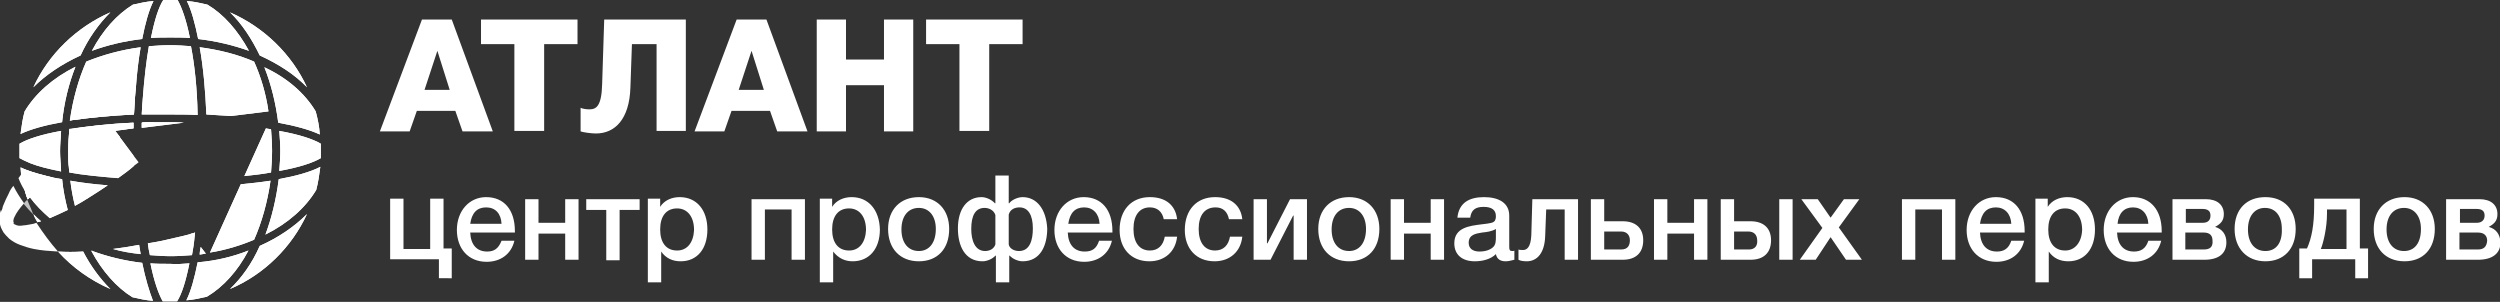 <svg id="Слой_1" xmlns="http://www.w3.org/2000/svg" viewBox="0 0 487 58.8"><rect x="0" y="0" width="487" height="58.8" fill="#333333" stroke="none"/><style>.st0{fill:#FFFFFF;} .st1{opacity:0.7;} .st2{opacity:0.1;}</style><path class="st0" d="M2.6 36.2c.6 1.2 1.3 2.3 2.1 3.4l-.1.1c-.7.8-1.4 1.7-1.8 2.6-.1.2-.2.5-.2.7 0 .1 0 .3.1.4 0 .1.1.3.1.4 0-.1-.1-.2-.1-.3L.6 44.6.3 44c-.1-.3-.2-.6-.2-.9v-.6-.2c0-.4.1-.7.1-.9.1-.4.2-.6.2-.6.1-.2.1-.5.2-.7.3-.8.7-1.6 1.1-2.4.2-.5.5-1 .9-1.5zM10.4 34.6c-1.7 1.3-3.3 2.6-4.6 3.9l-.4.4-.6-1.8c-.5-.8-.9-1.6-1.2-2.4.2-.3.4-.5.5-.7.2-.3.5-.6.7-1 1.6.6 3.4 1.1 5.6 1.6zM11.9 25.5c-.1 1.3-.2 2.5-.2 3.8 0 1.3.1 2.6.2 3.9-2.5-.5-4.5-1-6-1.6 1.3-1.5 2.8-3.1 4.3-4.6.6-.4 1.1-1 1.7-1.5zM26.1 22.3c-4.3.2-8.4.6-12 1.1 2.2-2 4.4-3.7 6.3-5.1 1.5-1.1 2.7-2 3.6-2.6.9-.6 1.4-1 1.4-1l1.1 2c-.2 1.8-.3 3.7-.4 5.6zM26 23.9V25l-3.6.4 1 1.3c-2.8 1.4-6.1 3.2-9.3 5.2-.2.2-.5.3-.7.5-.1-1-.1-2.1-.1-3.1 0-1.4.1-2.8.2-4.2 3.5-.5 7.7-.9 12.5-1.2zM30.2 23.8c-.2.1-.7.3-1.3.5-.3.1-.7.3-1.1.5h-.1v-1h2.5zM29.4 22.2h-1.7c0-1 .1-2 .2-3l1.5 3z"/><g><path class="st0" d="M12.1 23.8c-3.4.6-6.2 1.4-8.1 2.3.2-1.5.4-3 .8-4.4 2.1-3.5 5.5-6.5 9.9-8.7-1.3 3.3-2.2 6.9-2.6 10.8zM15.7 10.8C12 12.5 8.9 14.6 6.5 17c3-6.5 8.4-11.7 15-14.6-2.3 2.3-4.3 5.1-5.8 8.4zM17.9 9.9c2.1-4 4.9-7.1 8-9 1.3-.3 2.7-.6 4-.7-.9 1.8-1.6 4.3-2.2 7.4-3.5.4-6.8 1.2-9.8 2.3zM11.9 25.5c-3.9.7-6.6 1.6-8.1 2.5v2.8c.5.3 1.2.6 2.1 1 1.5.6 3.5 1.1 6 1.6-.1-1.3-.2-2.6-.2-3.9 0-1.4.1-2.7.2-4zm.2 9.4c-.6-.1-1.2-.2-1.7-.3-2.1-.5-4-1-5.5-1.6-.3-.1-.6-.3-.9-.4 0 .4.1.9.1 1.4.2 1 .4 2 .7 3 .2.6.3 1.2.6 1.8l.4-.4c1.1 1.5 2.4 2.8 3.9 4.1 1.1-.5 2.3-1 3.5-1.6-.5-1.9-.9-3.9-1.1-6zM16.2 49c-1.7.1-3.3.1-4.9 0 2.8 3.1 6.3 5.6 10.2 7.3-2-2-3.8-4.4-5.3-7.3zm-9.7-7.3c.2.6.5 1.1.8 1.6.2-.1.5-.1.7-.2-.5-.4-1-.9-1.5-1.4zm21.2 9.5c-3.4-.4-6.7-1.2-9.7-2.3-.1 0-.1 0-.2-.1v.1c2.1 3.9 4.9 7.1 8 9 1.3.3 2.6.6 4 .7-.7-1.8-1.5-4.4-2.1-7.4zM49.5 12c-3.2-1.4-6.8-2.3-10.6-2.8.7 3.9 1.1 8.4 1.3 13.1 1.6.1 3.3.2 4.8.3l7.3-.9c-.5-3.5-1.5-6.8-2.8-9.7zM37.3 45.5c-.2.1-.4.1-.6.2-.7.2-1.6.4-2.5.6-1.6.4-3.4.8-5.4 1.1.1.8.2 1.5.4 2.3 1.3.1 2.7.2 4.1.2 1.4 0 2.8-.1 4.1-.2.2-1.1.4-2.3.5-3.5 0-.3.1-.6.1-.9-.3.1-.5.2-.7.2zm1.8 2.6c-.1.5-.2 1-.2 1.5.4-.1.8-.1 1.2-.2l-1-1.3zm7.8-12.2l-6 13.3c3.1-.5 6-1.4 8.6-2.5 1.5-3.4 2.6-7.3 3.2-11.5-1.9.3-3.8.5-5.8.7zm5.9-10.7c-.3-.1-.7-.1-1-.2l-4.2 9.3c1.9-.2 3.6-.4 5.2-.7.1-1.4.2-2.8.2-4.2s-.1-2.9-.2-4.2zM27.1 47.7c-1.6.3-3.4.6-5.1.8 1.7.5 3.5.8 5.4 1l-.3-1.8zM13.7 35.2c.2 1.7.5 3.3.9 4.9.9-.5 1.8-1 2.7-1.6 1.3-.8 2.5-1.6 3.7-2.4-2.6-.2-5.1-.5-7.3-.9zm19.4-11.4h-3c-.9 0-1.7 0-2.5.1v1h.1l8.1-1c-.8-.1-1.7-.1-2.7-.1zM37.2 9c-1.3-.1-2.7-.2-4.1-.2-1.4 0-2.7.1-4.1.2-.5 2.9-.9 6.3-1.2 10.3-.1 1-.1 1.9-.2 3H33c1.8 0 3.7 0 5.5.1-.1-5.3-.6-9.8-1.3-13.4zm-20.4 3c-1.5 3.4-2.6 7.3-3.2 11.5.1 0 .3 0 .5-.1 3.6-.5 7.7-.9 12-1.1.1-1.9.2-3.8.4-5.6.2-2.7.5-5.2.9-7.5-3.8.5-7.4 1.5-10.6 2.8zM26 23.9c-4.9.2-9.1.7-12.5 1.3-.1 1.4-.2 2.8-.2 4.2 0 1 0 2.1.1 3.1 0 .4.1.7.1 1.1 2.7.5 5.9.8 9.5 1.1 1.1-.8 2.1-1.5 3-2.3v-2.1l-2.6-3.5-1-1.3L26 25v-1.1zM36.9 51.3c-.7 3.5-1.5 6-2.4 7.4h-2.8c-.8-1.4-1.7-3.9-2.4-7.4 1.2.1 2.5.1 3.8.1 1.3.1 2.6 0 3.8-.1zM29.4 7.4c.7-3.5 1.5-6 2.4-7.4h2.8c.8 1.4 1.7 3.9 2.4 7.4-1.2-.1-2.5-.1-3.8-.1-1.3 0-2.6 0-3.8.1zM48.4 48.8c-2.1 4-4.9 7.1-8.1 9-1.3.3-2.6.6-4 .7.9-1.8 1.6-4.4 2.2-7.4 3.6-.3 6.9-1.1 9.9-2.3zM38.6 7.6C38 4.6 37.3 2 36.4.2c1.4.1 2.7.4 4 .7 3.2 1.9 5.9 5 8.1 9-3.1-1.1-6.4-1.9-9.9-2.3zM50.6 47.9c3.6-1.6 6.7-3.7 9.2-6.2-3 6.5-8.4 11.8-15 14.6 2.3-2.2 4.3-5 5.8-8.4zM50.6 10.8c-1.6-3.3-3.5-6.2-5.8-8.4 6.6 2.9 12 8.1 15 14.6-2.4-2.5-5.5-4.5-9.2-6.2zM54.3 34.9c3.3-.6 6.2-1.4 8.1-2.4-.2 1.5-.4 3-.8 4.5-2.1 3.5-5.5 6.5-9.9 8.7 1.2-3.2 2.1-6.9 2.6-10.8zM61.5 21.7c.4 1.5.7 2.9.8 4.5-1.9-.9-4.8-1.7-8.1-2.3-.5-3.9-1.4-7.5-2.7-10.8 4.5 2.1 7.9 5.1 10 8.6zM62.5 29.4v1.4c-1.5.9-4.2 1.8-8.1 2.5.1-1.3.2-2.6.2-3.9s-.1-2.6-.2-3.9c3.9.7 6.6 1.6 8.1 2.5v1.4z"/></g><g class="st1"><path class="st0" d="M4.8 37c.2.6.3 1.2.6 1.8l.4-.4c-.4-.4-.7-.9-1-1.4zm.5 1.9c-.3.3-.5.5-.7.8.6.7 1.2 1.4 1.9 2.1-.4-1-.8-2-1.2-2.9z"/></g><g><path class="st0" d="M12.1 23.8c-3.4.6-6.2 1.4-8.1 2.3.2-1.5.4-3 .8-4.4 2.1-3.5 5.5-6.5 9.9-8.7-1.3 3.3-2.2 6.9-2.6 10.8zM15.7 10.8C12 12.5 8.9 14.6 6.5 17c3-6.5 8.4-11.7 15-14.6-2.3 2.3-4.3 5.1-5.8 8.4zM17.9 9.9c2.1-4 4.9-7.1 8-9 1.3-.3 2.7-.6 4-.7-.9 1.8-1.6 4.3-2.2 7.4-3.5.4-6.8 1.2-9.8 2.3zM11.9 25.5c-3.9.7-6.6 1.6-8.1 2.5v2.8c.5.3 1.2.6 2.1 1 1.5.6 3.5 1.1 6 1.6-.1-1.3-.2-2.6-.2-3.9 0-1.4.1-2.7.2-4zm.2 9.4c-.6-.1-1.2-.2-1.7-.3-2.1-.5-4-1-5.5-1.6-.3-.1-.6-.3-.9-.4 0 .4.1.9.1 1.4.2 1 .4 2 .7 3 .2.6.3 1.2.6 1.8l.4-.4c1.1 1.5 2.4 2.8 3.9 4.1 1.1-.5 2.3-1 3.5-1.6-.5-1.9-.9-3.9-1.1-6zM16.2 49c-1.7.1-3.3.1-4.9 0 2.8 3.1 6.3 5.6 10.2 7.3-2-2-3.8-4.4-5.3-7.3zm-9.7-7.3c.2.6.5 1.1.8 1.6.2-.1.5-.1.7-.2-.5-.4-1-.9-1.5-1.4zm21.2 9.5c-3.4-.4-6.7-1.2-9.7-2.3-.1 0-.1 0-.2-.1v.1c2.1 3.9 4.9 7.1 8 9 1.3.3 2.6.6 4 .7-.7-1.8-1.5-4.4-2.1-7.4zM49.5 12c-3.2-1.4-6.8-2.3-10.6-2.8.7 3.9 1.1 8.4 1.3 13.1 1.6.1 3.3.2 4.8.3l7.3-.9c-.5-3.5-1.5-6.8-2.8-9.7zM37.3 45.5c-.2.1-.4.1-.6.2-.7.2-1.6.4-2.5.6-1.6.4-3.4.8-5.4 1.1.1.8.2 1.5.4 2.3 1.3.1 2.7.2 4.1.2 1.4 0 2.8-.1 4.1-.2.2-1.1.4-2.3.5-3.5 0-.3.1-.6.1-.9-.3.1-.5.2-.7.2zm1.8 2.6c-.1.5-.2 1-.2 1.5.4-.1.8-.1 1.2-.2l-1-1.3zm7.8-12.2l-6 13.3c3.1-.5 6-1.4 8.6-2.5 1.5-3.4 2.6-7.3 3.2-11.5-1.9.3-3.8.5-5.8.7zm5.9-10.7c-.3-.1-.7-.1-1-.2l-4.2 9.3c1.9-.2 3.6-.4 5.2-.7.1-1.4.2-2.8.2-4.2s-.1-2.9-.2-4.2zM27.1 47.7c-1.6.3-3.4.6-5.1.8 1.7.5 3.5.8 5.4 1l-.3-1.8zM13.7 35.2c.2 1.7.5 3.3.9 4.9.9-.5 1.8-1 2.7-1.6 1.3-.8 2.5-1.6 3.7-2.4-2.6-.2-5.1-.5-7.3-.9zm19.4-11.4h-3c-.9 0-1.7 0-2.5.1v1h.1l8.1-1c-.8-.1-1.7-.1-2.7-.1zM37.2 9c-1.3-.1-2.7-.2-4.1-.2-1.4 0-2.7.1-4.1.2-.5 2.9-.9 6.3-1.2 10.3-.1 1-.1 1.9-.2 3H33c1.8 0 3.7 0 5.5.1-.1-5.3-.6-9.8-1.3-13.4zm-20.4 3c-1.5 3.4-2.6 7.3-3.2 11.5.1 0 .3 0 .5-.1 3.6-.5 7.7-.9 12-1.1.1-1.9.2-3.8.4-5.6.2-2.7.5-5.2.9-7.5-3.8.5-7.4 1.5-10.6 2.8zM26 30.3l-2.6-3.5-1-1.3L26 25v-1.1c-4.9.2-9.1.7-12.5 1.3-.1 1.4-.2 2.8-.2 4.2 0 1 0 2.1.1 3.1 0 .4.1.7.1 1.1 2.7.5 5.9.8 9.5 1.1 1.1-.8 2.1-1.5 3-2.3.3-.3.7-.5 1-.8l-1-1.3zM36.9 51.3c-.7 3.5-1.5 6-2.4 7.4h-2.8c-.8-1.4-1.7-3.9-2.4-7.4 1.2.1 2.5.1 3.8.1 1.3.1 2.6 0 3.8-.1zM29.4 7.4c.7-3.5 1.5-6 2.4-7.4h2.8c.8 1.4 1.7 3.9 2.4 7.4-1.2-.1-2.5-.1-3.8-.1-1.3 0-2.6 0-3.8.1zM48.4 48.8c-2.1 4-4.9 7.1-8.1 9-1.3.3-2.6.6-4 .7.9-1.8 1.6-4.4 2.2-7.4 3.6-.3 6.9-1.1 9.9-2.3zM38.6 7.6C38 4.6 37.3 2 36.4.2c1.4.1 2.7.4 4 .7 3.2 1.9 5.9 5 8.1 9-3.1-1.1-6.4-1.9-9.9-2.3zM50.6 47.9c3.6-1.6 6.7-3.7 9.2-6.2-3 6.5-8.4 11.8-15 14.6 2.3-2.2 4.3-5 5.8-8.4zM50.6 10.8c-1.6-3.3-3.5-6.2-5.8-8.4 6.6 2.9 12 8.1 15 14.6-2.4-2.5-5.5-4.5-9.2-6.2zM54.3 34.9c3.3-.6 6.2-1.4 8.1-2.4-.2 1.5-.4 3-.8 4.5-2.1 3.5-5.5 6.5-9.9 8.7 1.2-3.2 2.1-6.9 2.6-10.8zM61.5 21.7c.4 1.5.7 2.9.8 4.5-1.9-.9-4.8-1.7-8.1-2.3-.5-3.9-1.4-7.5-2.7-10.8 4.5 2.1 7.9 5.1 10 8.6zM62.5 29.4v1.4c-1.5.9-4.2 1.8-8.1 2.5.1-1.3.2-2.6.2-3.9s-.1-2.6-.2-3.9c3.9.7 6.6 1.6 8.1 2.5v1.4z"/></g><g><path class="st0" d="M11.3 49c-1.7-.1-3.2-.2-4.7-.5-1-.2-1.9-.5-2.7-.8-.8-.3-1.5-.7-2.1-1.2-.5-.5-.9-.9-1.1-1.2-.2-.4-.7-1-.8-2.3v-.4-.2c0-.4.1-.7.1-.9.1-.4.2-.6.2-.6s.8 2.3 2.3 2.6c.1.1.5.3.8.4.3.1.8.1 1.3 0 .5 0 1.2-.2 1.9-.3.2-.1.4-.1.6-.2 1.3 2 2.7 3.9 4.2 5.6zM17.9 48.8c.1 0 .1 0 .2.1-.1 0-.1 0-.2-.1 0 .1 0 0 0 0z"/></g><g><path class="st0" d="M37.3 45.5l.5.7c0-.3.1-.6.1-.9-.2.1-.4.2-.6.2zm-9.7-20.7h.1-.1z"/></g><g class="st2"><path class="st0" d="M37.9 45.3c0 .3-.1.6-.1.9l-.5-.7c.2 0 .4-.1.6-.2z"/></g><g><path class="st0" d="M86.4 48.5v-9.8h-2.6v9.8h-5.2v-9.8H76v11.8h9.5v3.7H88v-5.8h-1.6zM100.3 45c0-4.1-2.1-6.6-5.6-6.6-3.3 0-5.7 2.7-5.7 6.4 0 3.6 2.2 6.2 5.8 6.2 2.7 0 4.8-1.5 5.4-4.1h-2.5c-.6 1.5-1.4 2.1-2.8 2.1-2 0-3.2-1.3-3.3-3.7h8.7V45zm-8.7-1.4c.3-2.1 1.3-3.2 3.1-3.2s2.9 1.2 3 3.2h-6.1zM110.1 38.8v4.6h-5.2v-4.6h-2.6v11.8h2.6v-5.1h5.2v5.1h2.6V38.8h-2.6zM114.2 38.8v2.1h3.9v9.8h2.6v-9.8h3.9v-2.1h-10.4zM132.4 38.4c-1.5 0-3 .6-3.8 1.9v-1.6h-2.4V55h2.6v-6c.9 1.3 2.2 1.9 3.8 1.9 3.2 0 5.2-2.4 5.2-6.2 0-3.8-2.1-6.3-5.4-6.3zm-.5 10.4c-2.1 0-3.3-1.5-3.3-4.1 0-2.6 1.2-4.1 3.3-4.1 2 0 3.3 1.6 3.3 4.2-.1 2.4-1.3 4-3.3 4zM146.4 38.8v11.8h2.6v-9.8h5.2v9.8h2.6V38.8h-10.4zM165.9 38.4c-1.5 0-3 .6-3.8 1.9v-1.6h-2.4V55h2.6v-6c1 1.3 2.3 1.9 3.8 1.9 3.2 0 5.3-2.4 5.3-6.2-.1-3.8-2.2-6.3-5.5-6.3zm-.5 10.4c-2.1 0-3.3-1.5-3.3-4.1 0-2.6 1.2-4.1 3.3-4.1 2 0 3.3 1.6 3.3 4.2-.1 2.4-1.3 4-3.3 4zM179 38.4c-3.6 0-6 2.4-6 6.2 0 3.8 2.3 6.3 6 6.3 3.6 0 5.9-2.4 5.9-6.3 0-3.7-2.3-6.2-5.9-6.2zm0 10.5c-2.1 0-3.4-1.6-3.4-4.2s1.3-4.2 3.4-4.2c2 0 3.3 1.6 3.3 4.1 0 2.7-1.3 4.3-3.3 4.3zM199.2 38.4c-1 0-2.2.6-2.6 1.2h-.1v-5.4h-2.6v5.4h-.1c-.5-.6-1.6-1.2-2.6-1.2-2.8 0-4.6 2.3-4.6 6.1 0 3.3 1.3 6.4 4.8 6.4.9 0 2-.5 2.5-1.1h.1V55h2.6v-5.2h.1c.5.6 1.6 1.1 2.5 1.1 3.5 0 4.8-3.1 4.8-6.4-.2-3.7-2-6.1-4.8-6.1zm-5.3 9.2c-.2.7-.9 1.3-2 1.3-2 0-2.7-2.1-2.7-4.3 0-2.6.8-4.1 2.6-4.1.8 0 1.8.4 2.1 1.4v5.7zm4.6 1.3c-1.1 0-1.9-.6-2-1.3v-5.8c.3-1.1 1.3-1.4 2.1-1.4 1.7 0 2.6 1.5 2.6 4.1 0 2.3-.6 4.4-2.7 4.4zM216.7 45c0-4.1-2.1-6.6-5.6-6.6-3.3 0-5.7 2.7-5.7 6.4 0 3.6 2.2 6.2 5.8 6.2 2.7 0 4.8-1.5 5.4-4.1h-2.5c-.5 1.5-1.3 2.1-2.8 2.1-2 0-3.2-1.3-3.3-3.7h8.7V45zm-8.6-1.4c.3-2.1 1.3-3.2 3.1-3.2 1.7 0 2.9 1.2 3 3.2h-6.1zM226.9 46.1c-.3 1.7-1.3 2.7-2.9 2.7-2 0-3.2-1.5-3.2-4.2s1.2-4.2 3.2-4.2c1.4 0 2.4.8 2.7 2.3h2.6c-.3-2.7-2.2-4.3-5.3-4.3-3.6 0-5.9 2.5-5.9 6.4 0 3.6 2.2 6.1 5.8 6.1 3 0 5.1-1.9 5.4-4.8h-2.4zM239.6 46.1c-.3 1.7-1.3 2.7-2.9 2.7-2 0-3.2-1.5-3.2-4.2s1.2-4.2 3.3-4.2c1.4 0 2.3.8 2.6 2.3h2.6c-.3-2.7-2.2-4.3-5.3-4.3-3.6 0-5.9 2.5-5.9 6.4 0 3.6 2.2 6.1 5.8 6.1 3 0 5.1-1.9 5.4-4.8h-2.4zM251.3 38.8l-4.4 8.6h-.1v-8.6h-2.6v11.8h3.3l4.4-8.6h.1v8.6h2.6V38.8h-3.3zM262.8 38.4c-3.6 0-6 2.4-6 6.2 0 3.8 2.3 6.3 6 6.3 3.6 0 5.9-2.4 5.9-6.3 0-3.7-2.3-6.2-5.9-6.2zm0 10.5c-2.1 0-3.4-1.6-3.4-4.2s1.3-4.2 3.4-4.2c2 0 3.3 1.6 3.3 4.1 0 2.7-1.3 4.3-3.3 4.3zM278.7 38.8v4.6h-5.2v-4.6h-2.6v11.8h2.6v-5.1h5.2v5.1h2.6V38.8h-2.6zM294.6 48.9c-.5 0-.6-.2-.6-.9v-6c0-2.5-2.1-3.6-4.9-3.6-2.9 0-4.9 1.1-5.2 4h2.5c.2-1.5 1-2.1 2.6-2.1s2.4.6 2.4 1.8c0 .5-.1.7-.2.9-.3.4-.8.5-2.6.7-2.3.3-5.3.6-5.3 3.7 0 2.2 1.5 3.5 4 3.5 1.5 0 3.1-.4 4.1-1.4.2 1 .9 1.4 1.9 1.4.5 0 .9-.1 1.7-.3v-1.8c-.1.1-.2.1-.4.1zm-3.2-2.8c0 .7 0 1.5-.5 2-.6.6-1.6.9-2.7.9-1.3 0-2.1-.6-2.1-1.7 0-1.6 1.4-1.8 2.6-2 .9-.1 1.9-.2 2.7-.7v1.5zM298.5 38.8l-.2 7c-.1 2.4-.9 2.9-1.6 2.9-.2 0-.8 0-.9-.1v2c.3.2 1 .3 1.6.3 2.1 0 3.5-1.7 3.6-4.9l.2-5.2h3.6v9.8h2.6V38.8h-8.9zM316.1 43.1h-3.6v-4.3h-2.6v11.8h6.2c2.6 0 4-1.4 4-3.8 0-2.3-1.4-3.7-4-3.7zm-.3 5.5h-3.3v-3.5h3.3c1.1 0 1.7.7 1.7 1.7s-.4 1.8-1.7 1.8zM330 38.8v4.6h-5.2v-4.6h-2.6v11.8h2.6v-5.1h5.2v5.1h2.6V38.8H330zM346.6 38.8v11.8h2.6V38.8h-2.6zm-5.6 4.3h-3.2v-4.3h-2.6v11.8h5.8c2.6 0 4-1.4 4-3.8 0-2.3-1.4-3.7-4-3.7zm-.3 5.5h-2.9v-3.5h2.8c1.1 0 1.7.7 1.7 1.7.1 1-.4 1.8-1.6 1.8zM358.2 44.3l4-5.5h-3l-2.6 3.6-2.5-3.6h-3.2l4.1 5.6-4.4 6.2h3.1l2.9-4.4 3 4.4h3.1l-4.5-6.3zM370.5 38.8v11.8h2.6v-9.8h5.2v9.8h2.6V38.8h-10.4zM394.4 45c0-4.1-2.1-6.6-5.6-6.6-3.3 0-5.7 2.7-5.7 6.4 0 3.6 2.2 6.2 5.8 6.2 2.7 0 4.8-1.5 5.4-4.1h-2.5c-.5 1.5-1.4 2.1-2.8 2.1-2 0-3.2-1.3-3.3-3.7h8.7V45zm-8.7-1.4c.3-2.1 1.3-3.2 3.1-3.2 1.7 0 2.9 1.2 3 3.2h-6.1zM402.7 38.4c-1.5 0-3 .6-3.8 1.9v-1.6h-2.4V55h2.6v-6c.9 1.3 2.2 1.9 3.8 1.9 3.2 0 5.2-2.4 5.2-6.2 0-3.8-2.1-6.3-5.4-6.3zm-.4 10.4c-2.1 0-3.3-1.5-3.3-4.1 0-2.6 1.2-4.1 3.3-4.1 2 0 3.3 1.6 3.3 4.2-.1 2.4-1.4 4-3.3 4zM421.1 45c0-4.1-2.2-6.6-5.6-6.6-3.3 0-5.7 2.7-5.7 6.4 0 3.6 2.2 6.2 5.8 6.2 2.7 0 4.8-1.5 5.4-4.1h-2.5c-.5 1.5-1.4 2.1-2.8 2.1-2 0-3.2-1.3-3.3-3.7h8.7V45zm-8.6-1.4c.2-2.1 1.3-3.2 3-3.2s2.9 1.2 3 3.2h-6zM431.5 44.2c1.1-.6 1.7-1.2 1.7-2.5 0-1.8-1.3-2.9-3.5-2.9h-6.5v11.8h6.2c2.8 0 4.3-1.2 4.3-3.4 0-1.5-.8-2.6-2.2-3zm-5.8-3.5h3.3c1.1 0 1.6.4 1.6 1.3s-.5 1.4-1.5 1.4h-3.3v-2.7zm3.6 7.9h-3.6v-3.3h3.6c1.2 0 1.7.6 1.7 1.6.1 1.2-.5 1.7-1.7 1.7zM441.3 38.4c-3.7 0-6 2.4-6 6.2 0 3.8 2.4 6.3 6 6.3s5.9-2.4 5.9-6.3c0-3.7-2.2-6.2-5.9-6.2zm0 10.5c-2.1 0-3.4-1.6-3.4-4.2s1.3-4.2 3.3-4.2c2.1 0 3.3 1.6 3.3 4.1.1 2.7-1.1 4.3-3.2 4.3zM459.7 48.5v-9.8h-8.9V40c0 3.9-.5 6.4-1.4 8.4h-1.5v5.8h2.5v-3.7h8.4v3.7h2.5v-5.8h-1.6zm-2.6 0h-5c.5-1.2 1.2-4.2 1.2-6.9v-.8h3.8v7.7zM468.4 38.4c-3.6 0-6 2.4-6 6.2 0 3.8 2.3 6.3 6 6.3 3.6 0 5.9-2.4 5.9-6.3 0-3.7-2.3-6.2-5.9-6.2zm-.1 10.5c-2.1 0-3.4-1.6-3.4-4.2s1.3-4.2 3.4-4.2c2 0 3.3 1.6 3.3 4.1 0 2.7-1.2 4.3-3.3 4.3zM484.8 44.2c1.1-.6 1.7-1.2 1.7-2.5 0-1.8-1.3-2.9-3.5-2.9h-6.5v11.8h6.2c2.8 0 4.4-1.2 4.4-3.4-.1-1.5-.8-2.6-2.3-3zm-5.7-3.5h3.3c1.1 0 1.6.4 1.6 1.3s-.6 1.4-1.5 1.4h-3.3v-2.7zm3.6 7.9h-3.6v-3.3h3.6c1.2 0 1.8.6 1.8 1.6-.1 1.2-.7 1.7-1.8 1.7z"/><g><path class="st0" d="M88 3.8h-5.8L74 25.6h5.8l1.4-4h7.5l1.4 4H96L88 3.8zm-5.3 13.7l2.5-7.6 2.4 7.6h-4.9zM93.7 3.8v4.8h6.5v16.9h5.8V8.6h6.5V3.8H93.7zM117.7 3.8l-.4 12.5c-.1 4.5-1.2 5-2.5 5-.6 0-1.3-.1-1.7-.3v4.6c.6.2 2.1.4 3 .4 3.7 0 6.5-2.8 6.7-8.9l.3-8.5h4.8v16.9h5.7V3.8h-15.9zM149.3 3.8h-5.8l-8.2 21.8h5.8l1.4-4h7.5l1.4 4h5.9l-8-21.8zm-5.4 13.7l2.5-7.6 2.4 7.6h-4.9zM172.2 3.8v7.8h-7.4V3.8h-5.7v21.8h5.7v-9h7.4v9h5.7V3.8h-5.7zM180.4 3.8v4.8h6.5v16.9h5.8V8.6h6.5V3.8h-18.8z"/></g></g></svg>